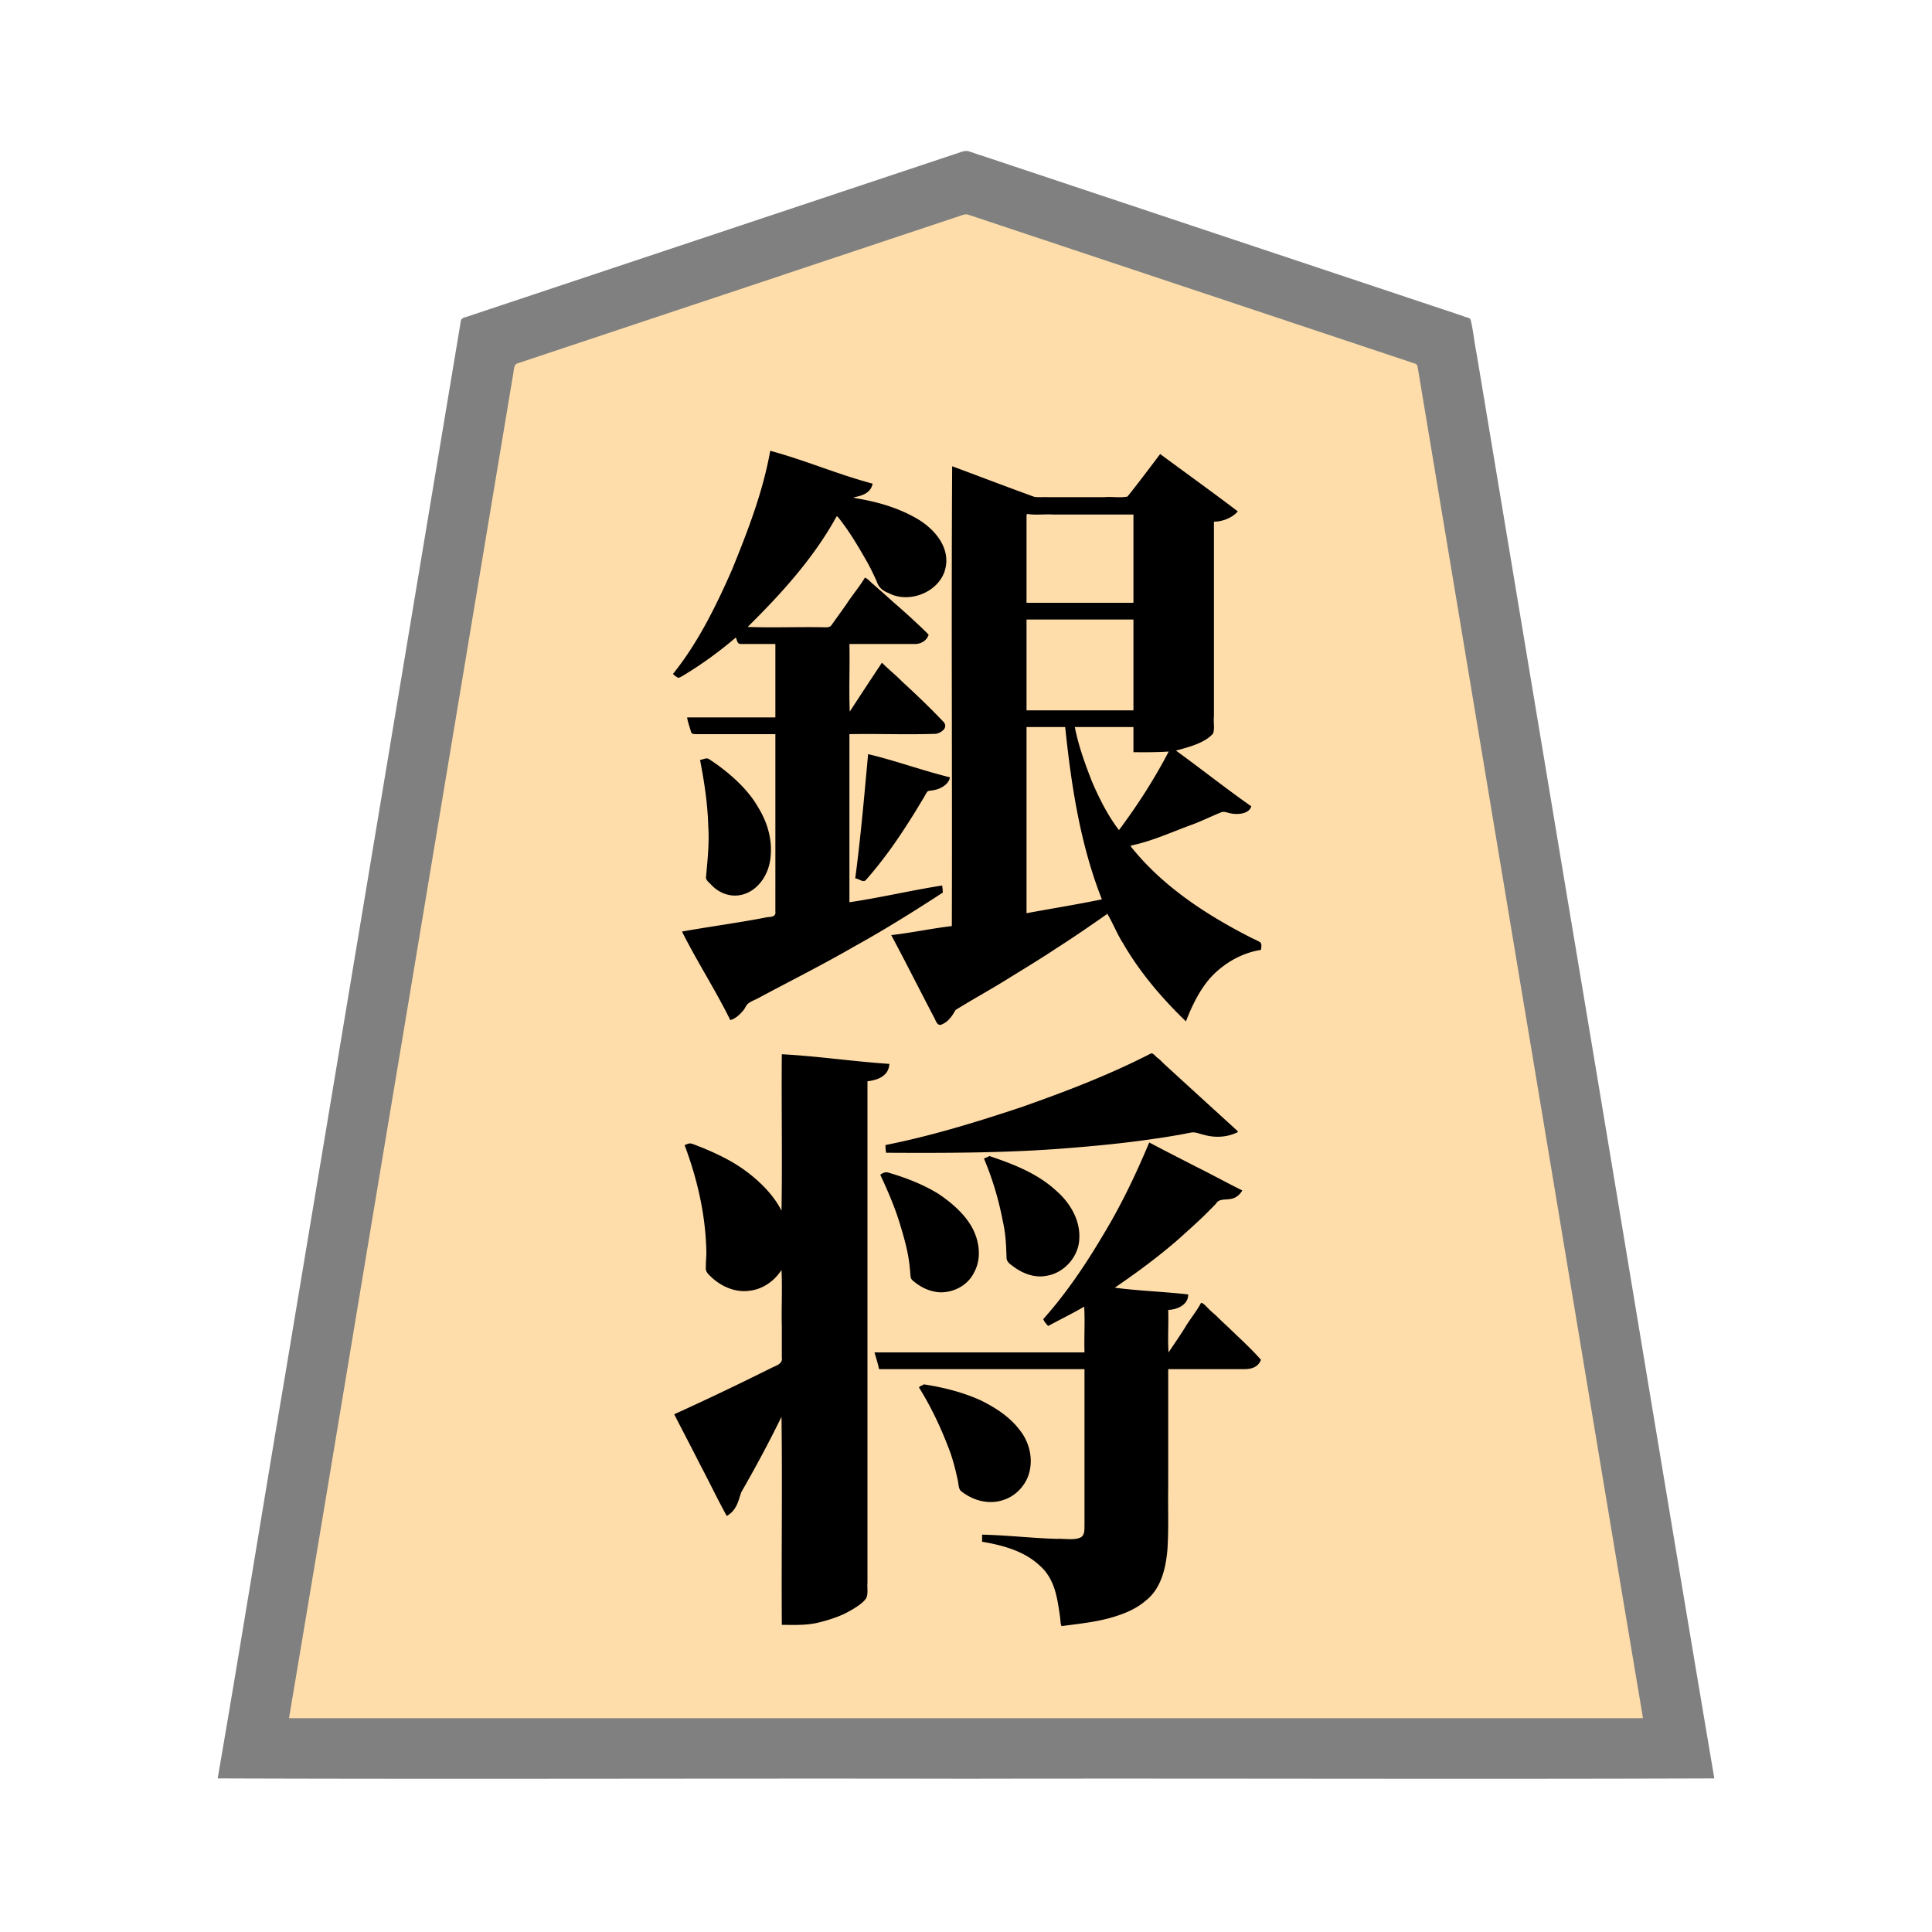 <svg xmlns="http://www.w3.org/2000/svg" width="3000" height="3000"><path d="M448 2669h2104c-108.019-653.996-218.137-1307.761-326.618-1961.691-6.813-40.83-13.621-81.671-20.41-122.502-.9-5.185-1.732-10.375-2.627-15.558-.693-5.948-7.25-6.546-11.566-8.162a2264805 2264805 0 0 1-451.953-150.644c-56.522-18.824-113.032-37.715-169.56-56.514-12.477-4.17-24.972-8.31-37.44-12.486-6.015-1.98-11.998-4.026-18-6-5.943-1.873-12.256-5.247-18.565-3.023-92.812 30.91-185.585 61.892-278.396 92.78-138.737 46.826-278.12 92.047-416.698 139.266-3.665 1.962-2.298 9.57-3.876 12.727-22.4 134.514-44.811 269.006-67.243 403.502C635.746 1543.503 540.855 2106.166 448 2669m599-1622.625c1.483 1.958 4.62 3.388 6.5 5.625 15.525-9.604 31.213-19.149 45.916-30.06 7.683-5.383 15.156-11.04 22.486-16.879 3.78-2.767 7.266-5.892 10.862-8.877 3.574-2.628 7.194-6.963 11.236-7.184.826 2.84 1.861 7.103 3.305 9.102 3.65 1.487 7.79.588 11.595.898h46.1v116h-137c.938 4.214 2.651 8.233 3.569 12.453.9 2.915 1.504 5.904 2.744 8.693 1.218 4.65 10.2 1.939 13.246 2.854H1205v275.4c-.29 2.915.601 8.172-2.428 9.175-23.747 3.892-47.503 8.435-71.295 12.22-22.764 2.877-49.23 9.121-70.277 10.205.809 5.318 5.848 11.21 8.167 17.074 22.694 39.298 43.491 79.741 66.333 118.926 7.486-2.765 14.45-9.773 18.762-15.502 2.214-2.947 3.428-6.649 6.237-9.149 51.948-27.886 104.875-54.302 156.107-83.58 49.915-27.564 98.805-57.674 146.394-88.769-.169-3.014-.68-6.005-1-9-24.288 4.523-48.53 9.322-72.843 13.687-11.933 2.313-23.93 4.249-35.858 6.539-11.44 1.632-24.662 5.433-35.299 5.774v-263c44.364-.43 88.783.525 133.12-.284 4.598-.724 9.71-3.307 12.76-6.27 7.548-7.235-5.814-15.993-9.613-20.679-18.269-18.255-37.328-35.64-55.742-53.742-9.243-9.486-19.793-17.544-29.025-27.025-15.19 25.441-33.83 49.336-48.5 75h-3V999h96c8.868-.009 20.439-1.088 24.656-9.683 1.774-3.365-1.059-6.581-3.526-8.687-16.198-16.858-34.373-31.556-51.645-47.248-13.541-10.832-25.636-23.358-38.985-34.382-10.961 12.885-19.431 27.751-29.798 41.088-7.408 10.484-14.9 20.91-22.392 31.328-2.884 4.753-10.106 3.437-14.805 3.584H1160c.403-4.152 5.492-7.477 8.475-10.975C1217.615 915.137 1264.2 861.862 1298 801c4.825-.198 8.018 5.25 10.387 8.668 20.398 28.439 38.807 58.523 53.282 90.435 1.979 5.722 4.522 12.257 11.348 15.558 22.107 14.83 53.183 13.804 73.888-3.607 15.467-11.485 24.402-30.983 20.666-50.24-5.679-28.862-29.858-49.346-55.18-61.11-26.228-13.547-55.214-20.906-84.112-25.984-1.421-.234-2.858-.517-4.279-.72v-3c12.706-.01 24.593-7.105 30-18.5-52.317-16.474-104.355-34.575-156.5-51.5-12.636 63.5-34.754 124.89-59.754 184.468-24.583 56.43-52.507 112.334-90.746 160.907m2 1150.108c12.236 26.172 26.92 51.313 39.438 77.39 13.108 26.18 26.989 51.935 40.062 78.127 14.66-6.847 16.659-23.443 21.3-35.459 21.466-38.716 43.9-77.216 62.2-117.541h3v323c19.503.318 39.335 1.009 58.342-4.339 13.117-3.349 26.13-7.576 38.32-13.503 8.718-4.479 17.275-9.467 24.988-15.519 2.714-2.473 5.985-5.467 7.615-8.461 3-6.88 1.05-14.891 1.735-22.131V1678c13.399-1.72 31.121-6.226 34-25-55.07-4.017-109.902-11.406-165-15v243h-3c-5.636-14.894-19.108-28.946-28.87-39.37-16.41-17.225-36.372-30.58-57.277-41.702-10.98-5.686-22.05-11.146-33.572-15.624-5.86-2.127-11.486-4.839-17.398-6.798-2.986-1.447-5.406-1.381-7.757.865-2.676 1.063-.78 5.472-.212 7.407 14.175 38.557 24.312 78.657 28.63 119.583 1.916 19.812 2.617 39.699 1.554 59.556-.807 5.414.228 9.597 4.377 13.058 9.183 9.539 20.33 17.38 32.832 21.9 14.59 5.141 30.982 5.45 45.395-.956 14.196-5.185 24.441-16.46 33.298-27.919h2v136.2c-.21 3.738.913 8.959-3.251 11.287C1157.93 2145.1 1104.364 2172.82 1049 2196zm39-1015.233c9.14 39.277 12.878 80.503 13 120.898.235 15.643-.863 31.276-2.394 46.829-.666 6.295-3.02 14.37 1.413 18.481 7.783 8.305 18.392 17.295 28.68 20.193 20.374 6.415 41.752-4.212 53.327-21.048 19.239-26.615 16.497-62.948 4.484-91.599-11.491-28.438-31.649-52.648-55.203-71.928-6.625-5.475-13.302-10.874-20.336-15.813-3.518-2.597-7.091-5.21-10.902-7.364-3.06-2.05-7.133.233-11.002.977-.364.027-.708.073-1.067.124zm241 180.25c.03.55.186 1.057.5 1.5 3.909 1.002 9.08 3.5 12 5 23.429-26.625 44.502-55.206 63.811-84.932 9.577-14.578 18.587-29.483 27.431-44.52 2.34-3.472 4.269-8.186 6.903-11.015 6.886-1.446 14.296-1.86 20.667-5.238 6.09-2.842 10.184-8.359 13.688-13.795-41.491-12.523-83.397-24.26-125-36.5-6.606 62.682-10.482 127.554-20 189.5m37 763.5h319v241.8c-.22 7.177.99 15.741-4.523 20.773-9.746 5.57-25.564 2.553-38.232 3.047-38.813-1.12-77.444-5.445-116.245-6.62v9c32.345 5.554 65.957 14.427 90.392 37.898 12.434 11.034 19.816 26.163 23.97 41.978 2.29 8.843 3.883 17.796 5.24 26.818.613 4.292 1.287 8.555 1.76 12.86.517 3.644.29 8.907 2.138 11.446 38.6-5.77 80.718-8.862 115.254-29.849 12.48-7.543 23.638-17.421 31.102-30.094 13.158-23.664 15.783-51.44 16.995-77.899.424-87.057-.077-174.113.149-261.158h112.8c9.383-.161 23.23.423 28.89-10.513 2.627-2.98-2.853-7.533-4.33-9.613-9.856-9.891-19.735-19.733-29.595-29.605-9.832-9.632-20.304-18.513-30.135-28.14-8.138-7.601-16.63-14.837-24.13-23.129-8.225 13.116-17.336 25.86-25.741 38.895-7.587 11.228-16.619 26.544-25.759 38.105h-2v-68c11.917-.35 29.554-6.38 31-22-37.963-3.644-76.03-6.358-114-10 .641-4.593 7.423-6.993 11.174-10.109 31.963-22.262 63.18-45.708 92.232-71.685 14.703-12.591 30.908-28.516 43.696-40.808 3.43-3.536 7.08-6.86 10.27-10.609 4.377-7.587 13.729-5.496 20.993-6.793 7.808-.746 14.217-5.27 18.635-11.496-23.23-12.899-47.342-24.54-70.873-36.938-24.398-11.405-47.508-25.746-72.127-36.562-18.7 52.166-46.174 101.152-73.887 148.982-13.706 23.19-28.363 45.833-44.113 67.684-8.134 11.014-16.004 22.214-24.754 32.763-4.143 5.445-8.585 10.617-13.055 15.775-1.663 2.439-4.719 4.785-5.691 8.223-.003 2.609 3.573 4.899 4.75 7.573 10.09-3.843 19.32-9.842 28.968-14.611 9.67-3.68 19.475-12.247 28.782-14.389v73h-325c.955 8.211 5.05 15.784 6 24m3-301c19.34 48.388 42.056 97.56 45.386 150.657-.941 13.493 14.51 21.07 24.914 26 18.349 9.22 41.255 4.744 57.019-7.262 15.812-11.32 24.162-34.88 22.43-52.087-2.918-33.334-25.439-60.675-51.946-79.177-25.659-18.756-55.82-30.322-85.956-39.613-4.507-1.946-8.531-.818-11.847 1.482m8-34.5c46.99-1.618 94.784.652 141.935-1.1 67.856-1.164 135.598-5.972 203.115-12.441 34.053-3.708 68.084-7.886 101.83-13.766 8.285-1.242 16.451-3.161 24.686-4.593 12.278-1.269 23.879 6.032 36.185 6.077 12.103 1.543 25.23.58 35.249-7.177-44.289-39.622-87.81-80.2-131.5-120.5-63.699 34.672-132.73 58.993-200.66 83.895-69.531 23.144-139.897 44.832-211.84 59.105-.014 3.526.483 7.023 1 10.5m9-336.25c11.945 22.628 23.618 45.74 35.786 68.312 12.467 22.942 23.244 46.956 36.464 69.438 10.537-3.31 18.2-12.177 23.18-21.608 2.209-3.63 7.29-5.769 11.255-8.222 33.779-20.084 67.742-39.873 101.092-60.648 24.976-15.511 49.738-31.367 74.129-47.801 9.372-5.96 18.412-12.408 27.546-18.688 7.857-4.318 16.979-13.272 24.166-15.543 3.583 1.231 4.725 7.794 6.819 10.379 27.633 58.797 68.717 110.108 115.063 155.131 8.397-26.363 22.907-50.987 41.478-71.472 20.218-19.534 45.843-34.396 74.022-38.528.39-3.86 1.574-8.518-1.95-10.28-3.31-2.063-6.958-3.576-10.436-5.306-35.875-17.825-70.35-38.364-102.987-61.59-17.064-11.225-32.258-24.773-47.434-38.314-7.641-7.092-14.844-14.66-21.723-22.46-3.532-3.636-6.75-7.54-10.066-11.361-3.018-3.664-7.337-8.063-7.404-12.689 32.857-6.772 63.737-21.158 95.117-32.54 14.955-5.92 29.697-12.441 44.367-19.024 8.33-2.963 16.789 3.047 25.192 2.53 8.358.346 16.5-3.586 22.324-9.466-19.839-14.343-39.386-29.483-59.207-43.917-10.027-7.409-19.903-15.079-30.069-22.291-4.984-3.679-9.914-7.463-14.894-11.14-3.849-3.722-12.011-7.32-12.83-12.152 17.685-2.652 34.7-9.228 49.74-18.883 3.498-2.426 7.662-5.027 8.805-9.416 1.247-14.885-.185-29.95.455-44.868V809c6.949.141 15.04-1.885 20.85-4.429 5.235-2.974 13.613-6.005 15.15-11.571-20.5-12.67-39.117-29.272-59.205-42.772-19.396-14.463-39.109-28.51-58.295-43.228-18.294 20.691-32.789 44.875-51.258 65.32-23.883 1.94-48.217-.353-72.181.68h-54.403c-6.486-.326-14.279.528-20.156-.609-42.05-14.824-83.345-31.917-125.502-46.391v713c-31.085 3.914-61.919 10.077-93 14zm43 701.014c15.635 27.53 30.624 55.817 42.074 85.448 8.972 22.878 15.727 46.708 19.384 71.015 3.87 6.622 14.15 10.343 20.368 14.192 15.184 7.449 33.278 7.998 49.076 2.251 22.39-8.12 37.38-30.226 39.496-53.448 2.248-23.744-12.702-49.852-27.63-64.455-16.905-16.55-41.354-31.254-61.612-38.81-12.13-4.935-24.618-8.886-37.333-12.011-12.16-2.199-26.484-7.319-37.953-6.89-2.064.445-4.177 1.62-5.87 2.444zM1530 1799c3.708 12.698 10.218 24.74 13.4 37.706 6.978 22.72 13.045 45.75 16.813 69.244 1.347 9.067 2.657 18.18 3.003 27.358.187 4.354.367 8.68.55 13.02.51 3.334-.403 8.72 1.581 10.976 17.286 19.812 47.432 29.533 72.14 18.841 24.4-10.154 40.151-37.226 37.193-63.421-3.496-31.98-26.413-57.444-51.221-75.617-25.44-18.058-54.588-30.374-84.32-39.358-2.988-.854-6.837.651-9.139 1.251m63-862h168V798h-126c-13.58-.424-27.252.758-40.75-1-.301.49-.688.853-1.25 1zm0 167h168V961h-168zm0 315c39.84-5.509 79.246-14.842 119-21-31.782-86.67-48.719-178.168-57-270h-62zm223-253c-18.323 1.062-36.653 1.26-55 1v-39h-93c.465 10.713 5.401 22.673 7.488 32.165 10.127 35.048 23.942 68.982 41.839 100.765 4.831 7.143 8.557 15.03 13.785 21.9 2.08 2.16 3.877 6.973 6.948 6.607 14.787-16.14 27.544-39.291 39.32-55.49 13.056-22.344 28.584-44.076 38.62-67.947" style="fill:#fda;fill-rule:evenodd;stroke:none"/><path d="M338 2761.5c387.06 1.426 774.925-.26 1162.15.5 387.224-.76 774.71.926 1161.85-.5-77.265-456.459-152.125-914.01-228.874-1370.691-28.417-170.851-56.988-341.657-85.4-512.497-12.491-74.824-24.942-149.684-37.431-224.508-5.828-35.176-11.741-70.32-17.569-105.492-3.54-17.097-4.968-34.714-9.072-51.664-1.3-3.941-8.915-3.966-11.797-5.85-133.175-44.44-266.372-88.79-399.558-133.193-116.482-38.867-233.005-77.647-349.48-116.505-6.56-1.974-12.94-4.527-19.527-6.382-6.558-1.31-12.878 2.396-19.017 4.029-100.339 33.452-200.674 66.889-301.01 100.324-87.802 29.33-175.659 58.504-263.446 87.829-38.52 12.817-77.015 25.657-115.52 38.495-18.005 5.974-35.995 12.026-54 18-8.822 2.95-17.652 5.903-26.471 8.83-4.346 1.012-8.371 2.451-8.57 8.208-90.761 544.76-181.624 1089.514-272.367 1634.27-35.423 208.458-69 418.87-104.891 626.797m111-95v1.5h2102v-1.5c-63.81-378.768-126.215-757.87-189.705-1136.696-47.349-283.998-94.654-568.016-142-852-4.398-26.67-8.911-53.338-13.325-80.003-1.118-6.656-2.232-13.342-3.35-19.985-.571-3.586-1.119-7.183-2.096-10.662-1.288-2.958-6.82-3.128-9.193-4.54-101.51-33.828-203.017-67.663-304.512-101.514a746151 746151 0 0 1-266.522-88.84c-39.072-12.89-78.06-26.135-117.144-38.98-4.713-1.335-9.273 1.032-13.839 2.453-144.507 48.104-288.95 96.378-433.449 144.467-54.18 18.08-108.385 36.116-162.566 54.195-23.808 7.923-47.625 15.882-71.434 23.805-5.676 1.96-11.407 3.738-17.06 5.726-6.564 1.113-6.72 8.744-7.34 13.268C740.08 921.349 682.77 1265.54 625.383 1609.692 566.339 1961.663 508.308 2314.864 449 2666.5" style="fill:gray;fill-rule:evenodd;stroke:none"/><path d="M1045 1046.5c2.218 2.522 5.174 4.309 8.002 6.013 3.433-.444 6.83-2.99 9.501-4.52 28.219-17.083 54.893-36.6 79.997-57.993 2.338 3.958 1.758 10.396 8.315 9.957 16.216.123 32.43-.023 48.634.043H1204v114h-137c.84 7.346 4.313 15.56 5.853 22.12 1.246 4.862 7.114 3.687 10.712 3.88H1204v220.2c-.005 18.422.006 36.829-.003 55.24 1.333 8.805-8 8.125-13.217 8.9-43.551 8.523-88.331 14.376-131.78 22.16 23.319 46.598 52.011 90.776 75 137.5 8.219-2.16 14.546-8.507 19.919-14.694 2.568-2.834 3.884-6.528 6.189-9.518 5.584-5.432 13.75-7.374 20.226-11.463 48.834-26.069 98.338-50.949 146.275-78.675 46.882-25.887 92.65-54.522 137.391-83.65-.02-3.679-.552-7.357-1-11-48.16 7.561-95.775 18.844-144 26v-261c44.83-.85 89.858 1.037 134.637-.56 8.48-1.737 20.101-10.236 10.577-19.431-20.367-21.477-41.847-41.874-63.584-61.879-9.93-10.187-21.203-18.941-31.13-29.13-16.813 25.19-33.494 50.634-50 76-1.426-34.903.26-70.05-.5-105h66.6c11.201-.01 22.402.012 33.592-.006 9.838.583 20.061-4.828 22.808-14.603-15.845-15.681-32.273-30.727-49.031-45.413-8.61-7.32-16.786-15.101-25.343-22.471-4.228-3.627-8.226-7.543-12.576-11.032-3.587-3.069-8.058-8.473-12.05-9.475-8.551 14.322-19.889 27.561-28.99 41.671-7.31 10.342-14.756 20.61-22.078 30.935-2.997 5.226-8.315 4.496-13.628 4.394-39.012-.76-78.411.926-117.304-.5 52.135-51.515 102.512-106.857 138-171.5h1.5c17.698 21.759 32.04 46.196 45.901 70.502 5.452 9.707 10.278 19.828 14.848 29.955 3.148 10.087 9.728 14.999 18.687 18.522 30.948 16.389 75.945-.41 86.952-34.162 11.722-37.243-18.773-68.381-45.684-82.989-28.379-15.987-60.06-24.904-92.038-30.14A37 37 0 0 1 1325 772.5c11.298-2.534 26.78-5.344 30-21.5-53.673-14.186-105.353-36.607-159-51-11.276 63.777-34.995 124.755-59.254 184.468-24.957 56.72-52.771 113.454-91.746 162.032m2 1149.758c13.32 26.17 27.222 52.333 40.438 78.615 13.936 26.213 26.697 53.202 41.062 79.127 15.009-8.594 17.823-22.405 22.3-36.459 22.137-38.517 43.19-77.625 62.7-117.541 1.426 107.549-.26 215.392.5 323 19.917.248 40.142 1.082 59.587-4.144 13.358-3.428 26.653-7.626 39.075-13.698 8.85-4.58 17.6-9.614 25.377-15.86 2.706-2.46 5.904-5.491 7.43-8.52 2.78-7.226.793-15.42 1.531-22.93V1679c13.678-1.62 33.018-6.93 34-27-55.762-3.687-111.192-12-167-15-.76 80.929.926 162.151-.5 243-13.596-27.758-41.457-52.816-64.674-68.11-13.12-8.802-27.275-16.014-41.61-22.595-7.407-3.265-14.797-6.531-22.384-9.359-3.832-1.46-7.567-3.254-11.566-4.185-3.975-1.05-7.142 1.557-10.266 2.249 20.165 53.813 33.108 110.45 33.848 168.123-.228 7.71-.892 15.382-.836 23.097-.585 6.251 5.676 11.069 9.742 14.974 15.588 14.07 36.723 23.093 57.974 20.067 20.606-2.206 38.785-15.106 49.772-32.261 1.426 29.079-.26 58.66.5 87.834v47.964c1.784 9.701-8.295 12.578-15.334 15.877C1148.54 2148.665 1098 2172.919 1047 2196zM1087 1180c6.578 33.735 11.813 67.927 12.756 102.356 1.893 26.927-1.19 53.75-3.531 80.473.241 4.225 5.038 7.714 8.252 11.139 12.233 13.181 30.538 19.883 48.212 15.213 25.625-6.67 41.615-32.837 43.772-57.843 3.141-27.03-4.694-54.155-18.845-77.112-17.215-31.037-50.05-58.27-76.91-75.633-4.177-2.496-9.444 1.101-13.706 1.407m241 184c6.125.238 12.42 7.559 16.814 2.163 11.944-13.471 23.085-27.59 33.813-42.039 15.287-20.678 29.226-42.26 42.829-64.05 3.4-5.762 6.973-11.407 10.295-17.205 2.799-3.914 5.091-9.094 7.581-12.704 1.692-3.154 7.804-2.14 10.586-3.278 10.853-1.613 23.955-9.552 25.082-19.887-42.65-10.495-84.302-25.849-127-36-5.952 64.295-11.47 128.967-20 193m30 736.5c2.491 8.104 5.443 17.866 7 25.5h319v240.6c-.222 6.909.946 15.849-5.023 20.2-9.632 5.467-25.274 2.151-37.724 2.746-38.81-1.09-77.434-5.713-116.253-6.546v11c32.345 5.554 65.957 14.427 90.392 37.898 12.434 11.034 19.816 26.163 23.97 41.978 2.29 8.843 3.883 17.796 5.24 26.818.613 4.292 1.287 8.555 1.76 12.86.492 3.594.323 8.89 2.138 11.446 26.525-3.545 53.373-6.15 79.182-13.771 18.131-5.467 36.12-12.653 50.66-25.156 24.25-18.3 31.606-49.82 34.32-78.282 2.325-32.143.797-64.473 1.338-96.668V2126h77.4c13.02-.005 26.031.006 39.038-.003 10.431.132 22.574-1.533 27.562-14.497-13.636-15.699-31.727-32.328-45.475-45.482-7.727-7.715-16.017-14.78-23.627-22.618-3.968-3.7-8.334-6.974-12-11.002-3.504-3.114-7.752-8.924-11.898-9.398-7.1 13.536-17.446 25.672-25.241 38.895-8.048 12.93-16.764 25.479-25.259 38.105-1.42-21.797.252-44.11-.5-66 12.338-.158 31.37-7.197 31-24-37.812-4.41-76.364-5.437-114-10.5 34.28-23.384 67.83-48.098 99.127-75.408 15.8-14.353 31.88-28.336 46.848-43.567 3.67-3.8 7.58-7.359 11.06-11.335 4.654-8.133 14.626-5.858 22.383-7.387 8.115-1.062 14.733-6.293 18.582-13.303-24.27-12.004-48.057-25.158-72.334-37.175-24.06-12.407-48.27-24.666-72.166-37.325-20.81 49.939-44.414 99.114-72.647 145.433-26.882 45.404-56.758 89.39-91.853 128.88 1.32 4.065 5.035 7.788 7.5 10.687 18.56-10.009 37.729-19.381 56-30 1.422 23.537-.255 47.396.5 71h-326zm9-276.125c12.072 25.932 23.52 52.355 31.523 79.93 6.447 21.293 12.37 42.877 14.26 65.133.63 4.485.659 9.041 1.327 13.508.486 3.944 3.982 6.125 6.897 8.46 11.098 8.827 24.61 14.599 38.764 15.31 21.431.445 42.985-10.948 52.654-30.582 10.9-19.455 9.136-43.515.303-63.329-10.72-25.02-36.076-46.255-56.337-59.516-23.641-14.421-49.621-24.448-76.11-32.22-5.353-1.879-9.278.222-13.281 2.931zm9-34.375c93.68.52 187.45.418 280.878-7.063 45.012-3.57 90.007-7.875 134.688-14.527 11.505-1.507 22.911-3.433 34.34-5.382 8.31-1.243 16.482-3.192 24.758-4.566 6.091-.689 11.862 2.149 17.667 3.378 18.008 5.337 37.01 4.37 53.669-3.84v-1.5c-37.768-34.37-75.504-68.854-113.182-103.323-3.649-3.277-6.848-7.049-10.706-10.089-3.646-1.907-7.195-8.762-11.219-7.123-64.375 33.105-132.383 59.099-200.618 83.104-69.343 23.091-139.522 44.685-211.275 58.931a54.8 54.8 0 0 0 1 12m8-337.75c22.803 42.47 44.474 85.862 66.927 128.583 2.196 4.198 4.847 13.685 12.045 9.613 9.81-4.036 15.916-13.454 20.743-22.102 25.3-15.743 51.602-30.121 76.964-45.803 26.847-16.695 53.983-32.904 80.285-50.454 26.635-16.982 52.698-34.95 78.536-53.087 8.848 14.882 15.156 31.438 24.554 46.088 26.135 45.06 60.087 84.855 97.446 120.912 9.985-25.513 22.163-51.164 41.4-71.352 20.185-20.343 46.545-35.254 75.1-39.648.449-4.02 2.014-10.26-1.838-12.201-3.961-2.51-8.393-4.25-12.582-6.327-70.01-35.603-138.171-79.876-187.58-141.972v-1.5c33.21-6.784 64.327-21.468 96.052-32.874 15.214-5.808 29.904-12.986 44.95-19.114 4.138-1.124 8.992.9 12.685 1.688 11.525 2.743 29.855 1.535 33.313-10.7-39.51-27.589-77.83-58.176-117-86.5 19.313-5.207 44.944-11.723 57.669-26.463 2.808-8.312.298-17.676 1.331-26.231V810c13.227.193 29.424-6.39 37-16-39.642-30.121-80.428-59.38-120.5-89-16.694 22.082-33.443 44.455-50.757 66.066-11.747 2.327-24.303-.148-36.213.934h-87.279c-6.724-.278-14.695.407-20.822-.39-42.735-15.443-85.346-31.84-127.929-47.61-1.426 237.872.26 476.062-.5 714-31.442 3.709-62.536 10.453-94 14zm43 702.207c19.813 31.828 35.864 66.291 48.771 101.473 4.716 13.54 8.133 27.455 11.21 41.429 1.471 5.696 1.198 14.538 5.178 17.87 18.34 14.86 43.733 21.881 66.592 13.667 16.285-5.254 29.594-18.266 36.541-33.71 10.525-24.895 4.657-54.342-12.236-75.091-15.265-20.097-37.13-34.21-59.416-45.272-28.084-12.907-58.845-20.588-89.255-25.24-2.062 2.054-5.727 2.192-7.385 4.874m101-355.129c13.096 30.864 22.747 63.45 29.046 96.438 2.91 12.646 4.487 25.594 5.17 38.542.262 6.102.521 12.194.752 18.282-.367 5.348 4.159 9.676 8.053 12.137 14.817 11.827 33.924 19.96 53.274 16.448 28.222-4.116 51.357-30.317 51.682-58.88 1.259-29.065-15.419-55.892-36.777-74.13-28.769-26.337-65.885-40.586-102.144-52.84l-.556-.325c-2.43 1.534-5.444 2.513-8.5 4zM1594 936h166V799h-124.2c-13.04-.97-28.723 1.303-40.55-1-.301.49-.688.853-1.25 1zm0 167h166V962h-166zm0 315c38.945-7.189 78.22-13.503 117-21.5-33.601-85.18-47.534-176.891-57-267.5h-60zm143.5-129c28.769-38.502 55.103-79.394 77.25-122-18.23 1.187-36.498 1.147-54.75 1v-39h-91c5.726 29.389 16.078 57.894 27.059 85.658 11.272 26.003 24.227 51.721 41.441 74.342" style="fill:#000;fill-rule:evenodd;stroke:none"/></svg>